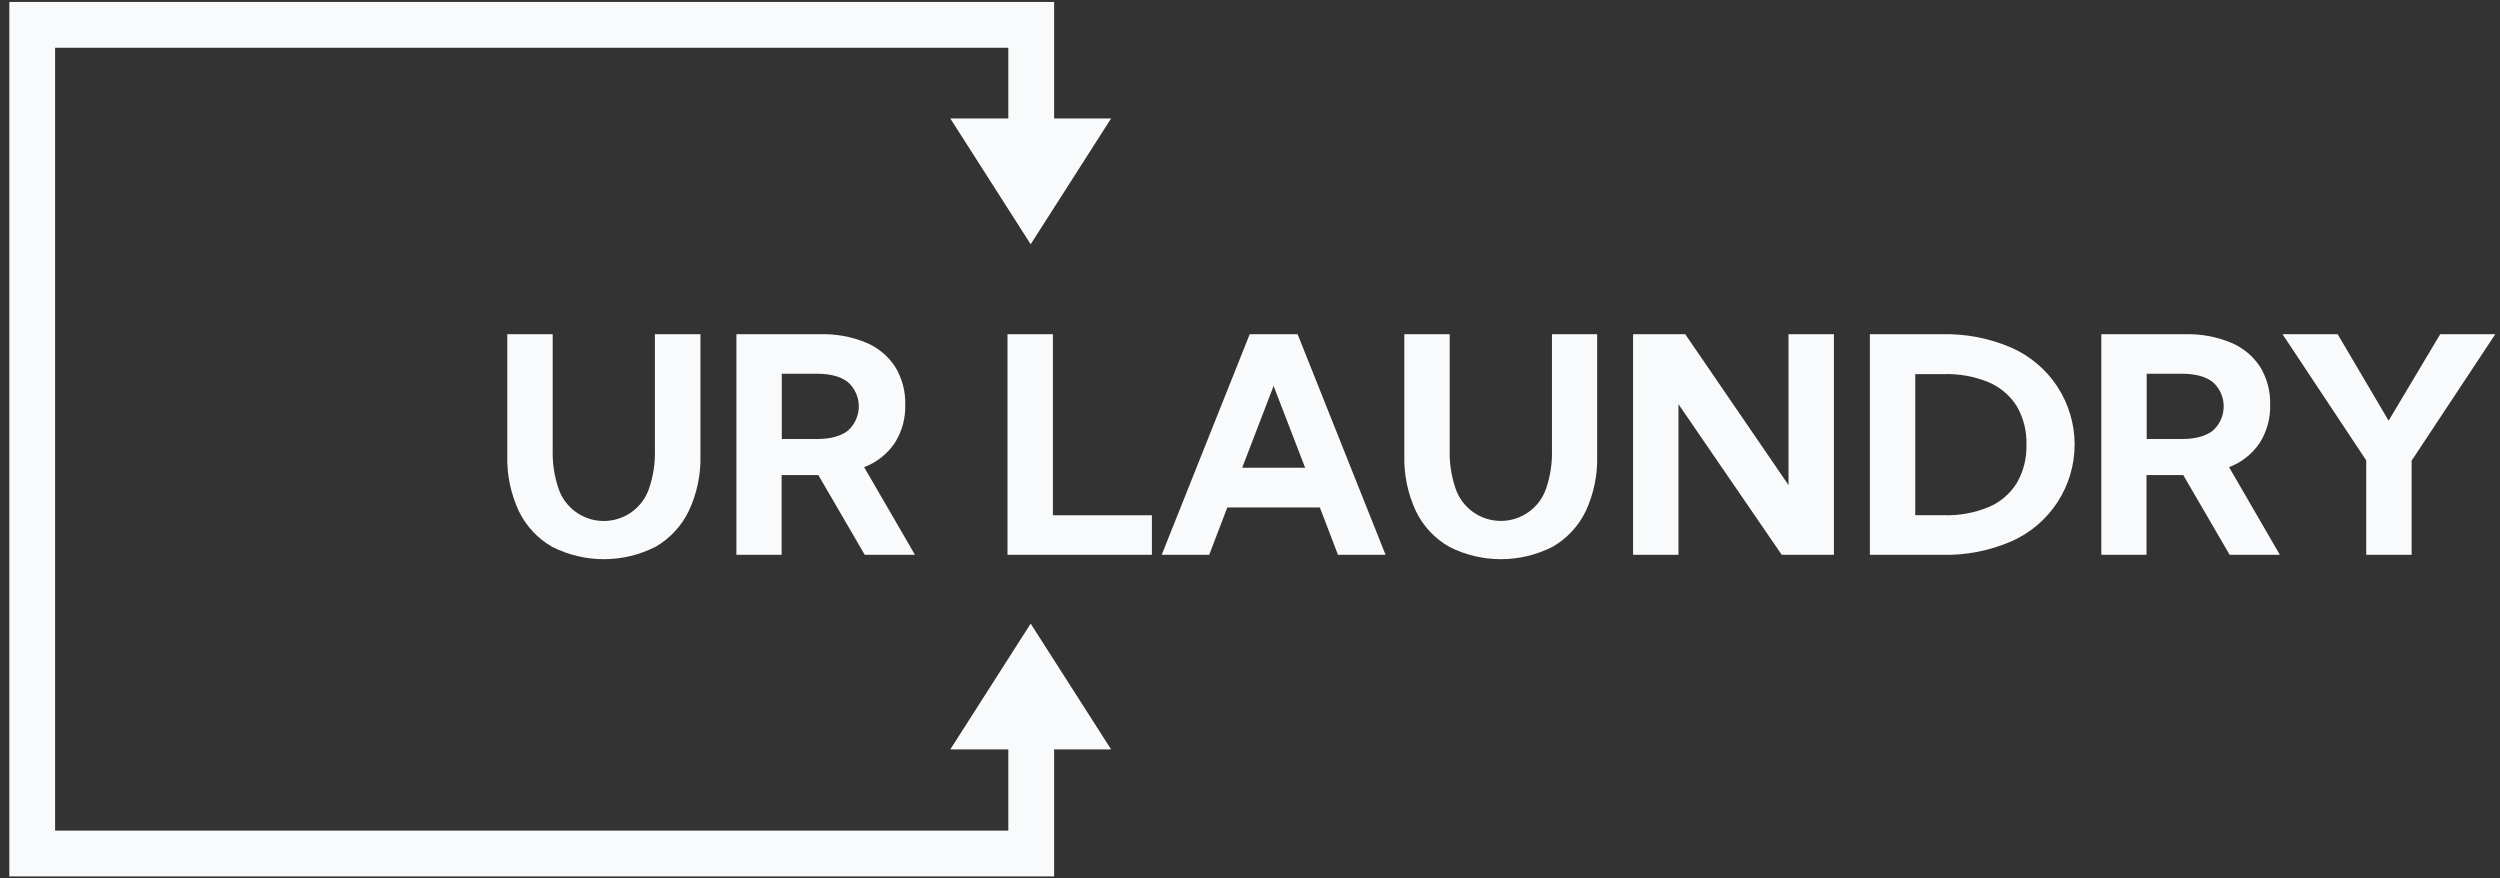 <svg
  width="148"
  height="52"
  viewBox="0 0 148 52"
  fill="none"
  xmlns="http://www.w3.org/2000/svg"
>
  <rect x="0" y="0" width="148" height="52" fill="#333333" stroke="none"/>
  <path
    d="M41.467 19.785V26.966C41.495 28.103 41.257 29.23 40.772 30.258C40.345 31.142 39.661 31.878 38.809 32.369C37.861 32.852 36.811 33.104 35.746 33.104C34.681 33.104 33.631 32.852 32.682 32.369C31.829 31.879 31.143 31.143 30.715 30.258C30.235 29.228 30.001 28.102 30.032 26.966V19.785H32.719V26.636C32.697 27.411 32.813 28.184 33.062 28.918C33.25 29.479 33.611 29.966 34.092 30.312C34.573 30.657 35.151 30.843 35.743 30.843C36.336 30.843 36.914 30.657 37.395 30.312C37.876 29.966 38.236 29.479 38.425 28.918C38.676 28.184 38.793 27.411 38.77 26.636V19.785H41.467Z"
    fill="#F9FAFB"
  />
  <path
    d="M54.166 32.844H51.192L48.445 28.123H46.272V32.844H43.595V19.785H48.566C49.492 19.76 50.413 19.93 51.269 20.282C51.975 20.575 52.576 21.073 52.993 21.713C53.404 22.387 53.612 23.165 53.591 23.954C53.615 24.762 53.395 25.559 52.959 26.241C52.517 26.886 51.888 27.379 51.156 27.655L54.166 32.844ZM46.282 25.99H48.365C49.162 25.99 49.774 25.823 50.202 25.489C50.403 25.308 50.564 25.087 50.674 24.841C50.784 24.594 50.841 24.327 50.841 24.057C50.841 23.786 50.784 23.519 50.674 23.273C50.564 23.026 50.403 22.805 50.202 22.624C49.776 22.291 49.163 22.125 48.365 22.125H46.282V25.99Z"
    fill="#F9FAFB"
  />
  <path
    d="M68.192 32.844H59.644V19.785H62.331V30.504H68.192V32.844Z"
    fill="#F9FAFB"
  />
  <path
    d="M71.585 32.844H68.773L73.983 19.785H76.819L82.026 32.846H79.209L78.135 30.041H72.657L71.585 32.844ZM73.538 27.689H77.263L75.397 22.848L73.538 27.689Z"
    fill="#F9FAFB"
  />
  <path
    d="M94.551 19.785V26.966C94.585 28.101 94.354 29.228 93.878 30.258C93.451 31.142 92.767 31.878 91.915 32.369C90.966 32.852 89.917 33.104 88.852 33.104C87.787 33.104 86.737 32.852 85.788 32.369C84.934 31.88 84.249 31.144 83.821 30.258C83.34 29.229 83.106 28.102 83.136 26.966V19.785H85.822V26.636C85.801 27.411 85.918 28.184 86.168 28.918C86.357 29.478 86.718 29.964 87.199 30.308C87.68 30.653 88.257 30.838 88.849 30.838C89.441 30.838 90.018 30.653 90.499 30.308C90.981 29.964 91.341 29.478 91.531 28.918C91.781 28.184 91.898 27.411 91.876 26.636V19.785H94.551Z"
    fill="#F9FAFB"
  />
  <path
    d="M108.567 32.844H105.479L99.365 23.928V32.844H96.678V19.785H99.766L105.88 28.718V19.785H108.567V32.844Z"
    fill="#F9FAFB"
  />
  <path
    d="M110.696 32.844V19.785H114.978C116.388 19.753 117.788 20.026 119.082 20.585C120.193 21.077 121.138 21.88 121.801 22.896C122.465 23.914 122.818 25.101 122.818 26.314C122.818 27.528 122.465 28.715 121.801 29.733C121.138 30.75 120.193 31.552 119.082 32.044C117.789 32.605 116.388 32.879 114.978 32.846L110.696 32.844ZM113.383 30.501H115.072C115.982 30.53 116.887 30.366 117.728 30.019C118.418 29.728 119.001 29.229 119.396 28.593C119.792 27.904 119.989 27.119 119.965 26.325C119.99 25.53 119.793 24.743 119.396 24.053C119 23.418 118.417 22.921 117.728 22.629C116.886 22.284 115.981 22.119 115.072 22.147H113.383V30.501Z"
    fill="#F9FAFB"
  />
  <path
    d="M134.968 32.844H131.994L129.247 28.123H127.074V32.844H124.397V19.785H129.363C130.289 19.761 131.21 19.93 132.066 20.282C132.774 20.574 133.378 21.073 133.797 21.713C134.208 22.387 134.415 23.165 134.393 23.954C134.418 24.763 134.198 25.56 133.761 26.241C133.32 26.886 132.691 27.379 131.96 27.655L134.968 32.844ZM127.084 25.99H129.17C129.966 25.99 130.578 25.823 131.004 25.489C131.205 25.308 131.366 25.087 131.476 24.841C131.586 24.594 131.643 24.327 131.643 24.057C131.643 23.786 131.586 23.519 131.476 23.273C131.366 23.026 131.205 22.805 131.004 22.624C130.578 22.291 129.966 22.125 129.17 22.125H127.084V25.99Z"
    fill="#F9FAFB"
  />
  <path
    d="M142.768 32.844H140.081V27.256L135.125 19.785H138.389L141.406 24.904L144.46 19.785H147.721L142.768 27.272V32.844Z"
    fill="#F9FAFB"
  />
  <path
    fill-rule="evenodd"
    clip-rule="evenodd"
    d="M0.552 0.116H62.404V10.942H59.693V2.827H3.262V49.173H59.693V40.55H62.404V51.884H0.552V0.116Z"
    fill="#F9FAFB"
  />
  <path
    d="M61.016 36.918L65.777 44.364H56.258L61.016 36.918Z"
    fill="#F9FAFB"
  />
  <path
    d="M61.016 14.46L56.258 7.014H65.777L61.016 14.46Z"
    fill="#F9FAFB"
  />
</svg>
